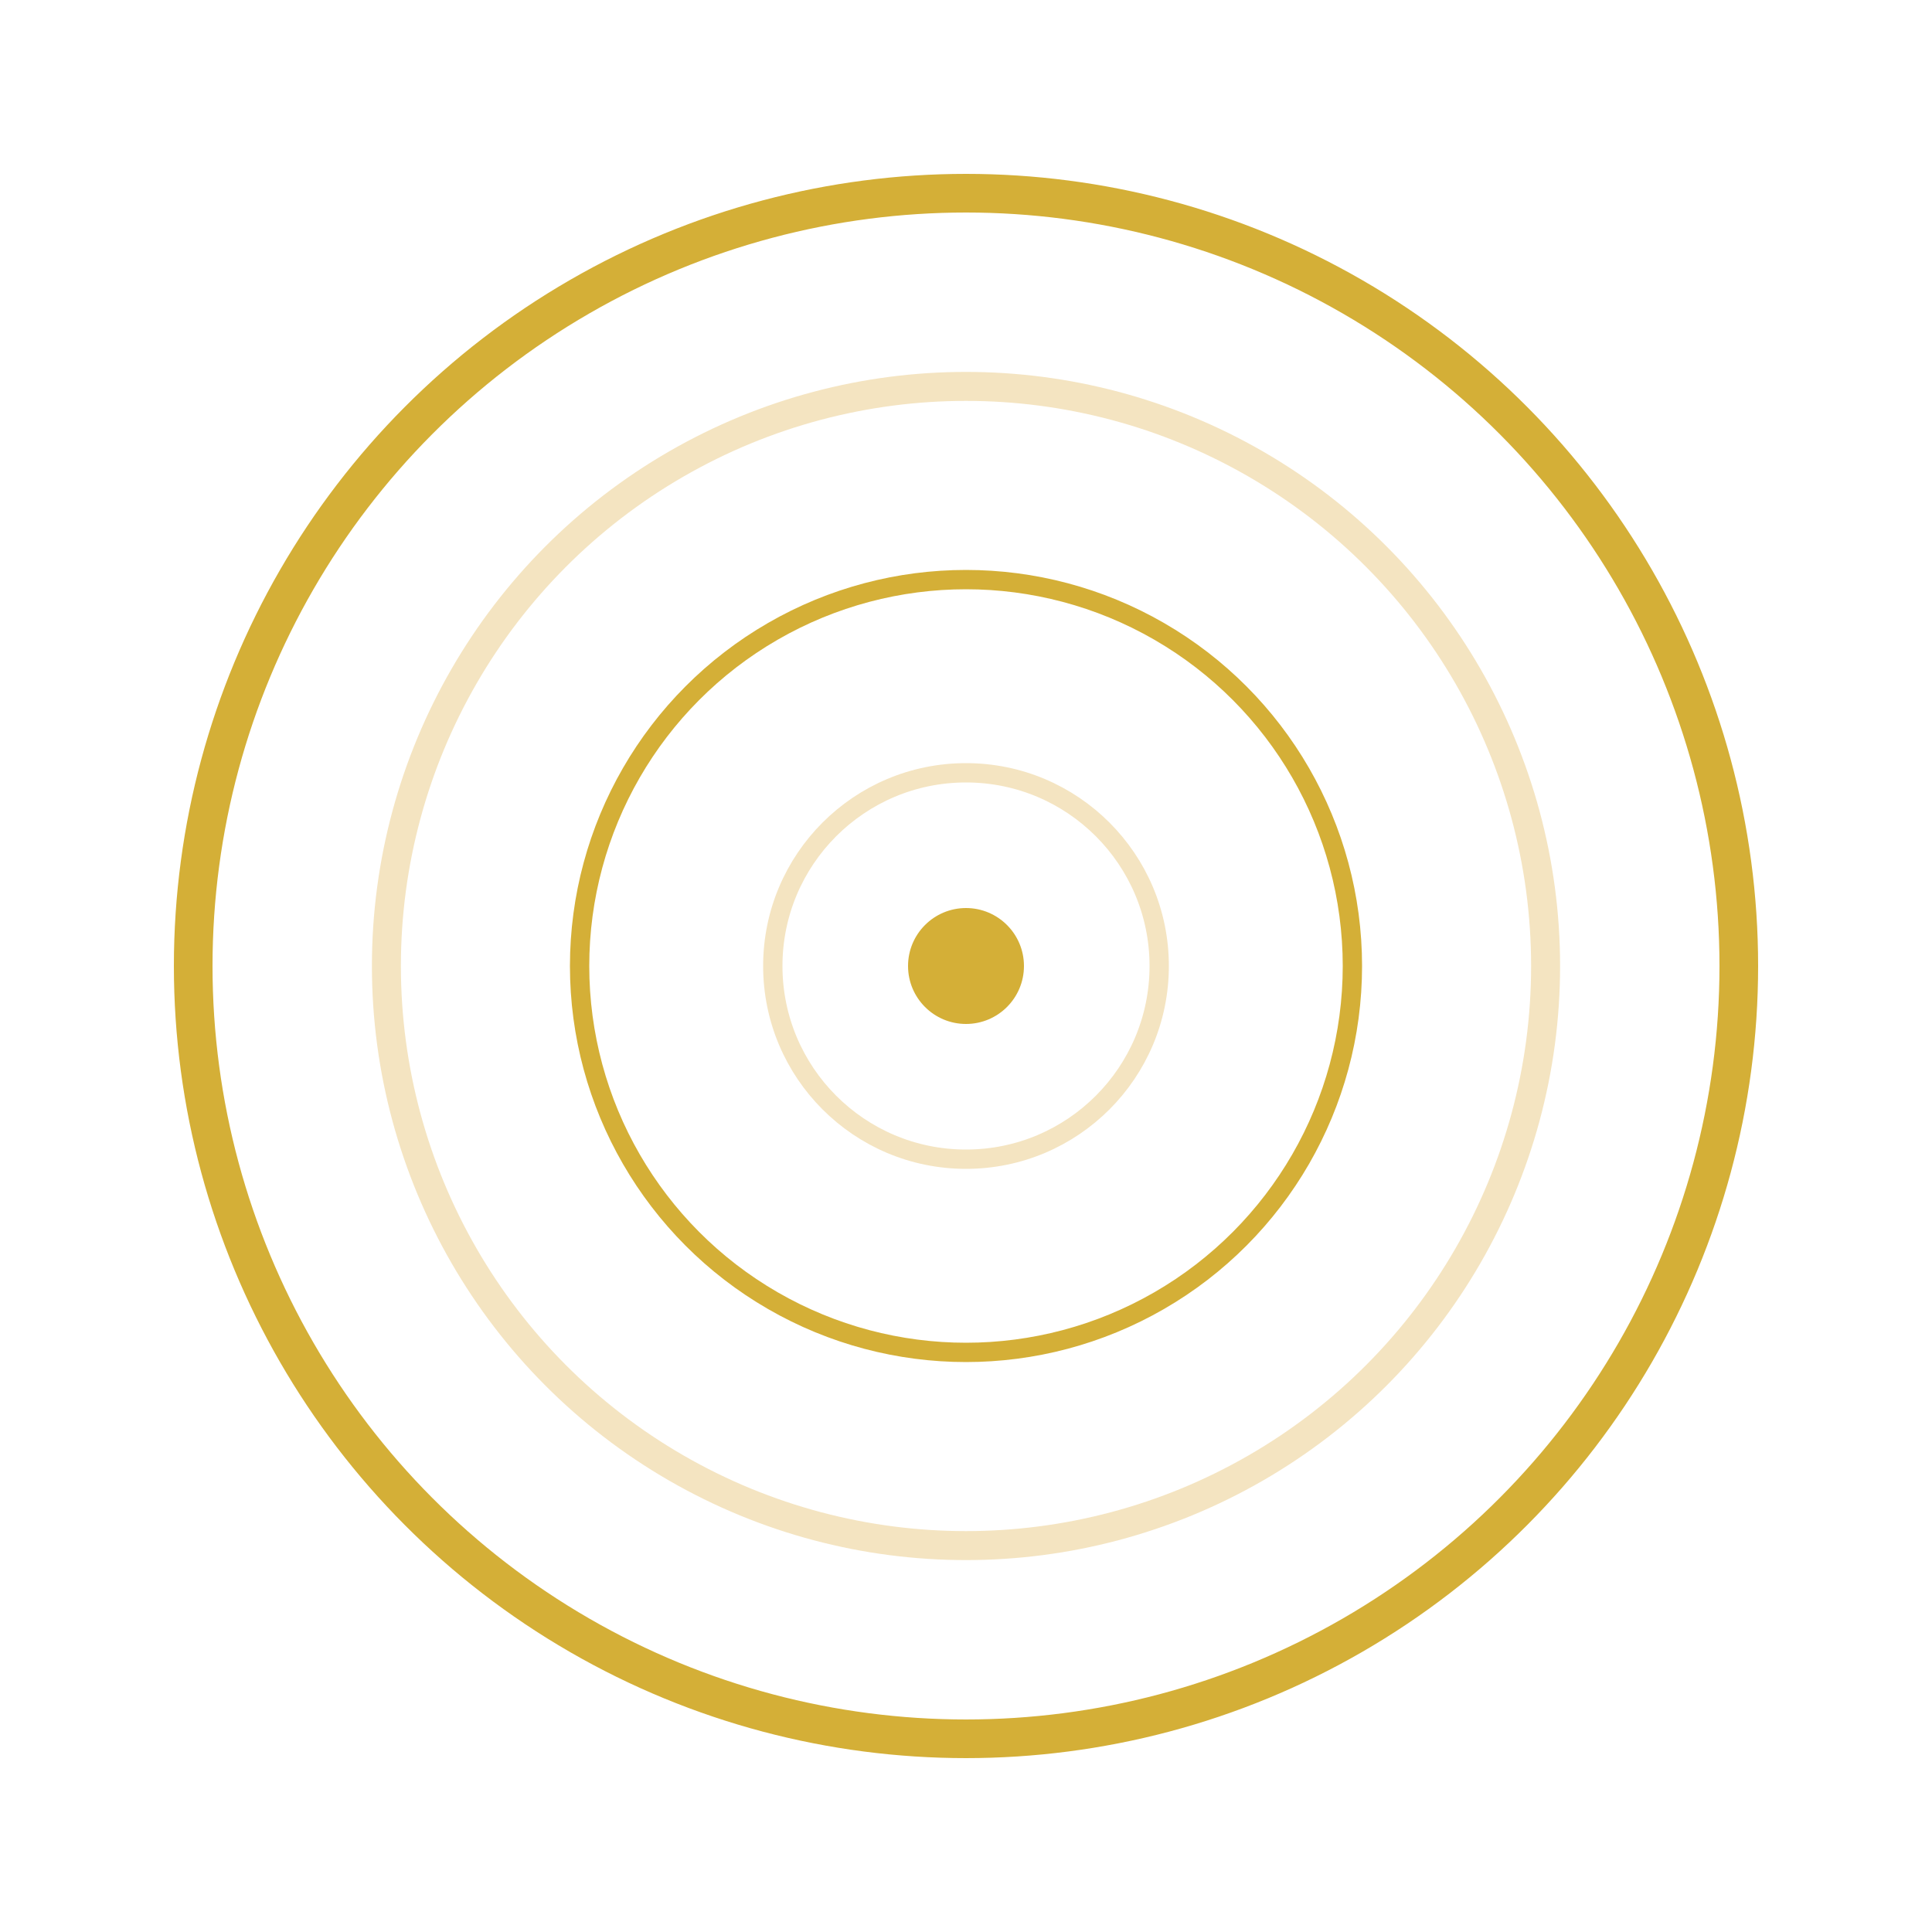 <svg xmlns="http://www.w3.org/2000/svg" width="100" height="100" viewBox="0 0 100 100">
  <circle cx="50" cy="50" r="40" fill="none" stroke="#d4af37" stroke-width="2"/>
  <circle cx="50" cy="50" r="30" fill="none" stroke="#f4e4c1" stroke-width="1.5"/>
  <circle cx="50" cy="50" r="20" fill="none" stroke="#d4af37" stroke-width="1"/>
  <circle cx="50" cy="50" r="10" fill="none" stroke="#f4e4c1" stroke-width="1"/>
  <circle cx="50" cy="50" r="3" fill="#d4af37"/>
</svg>
